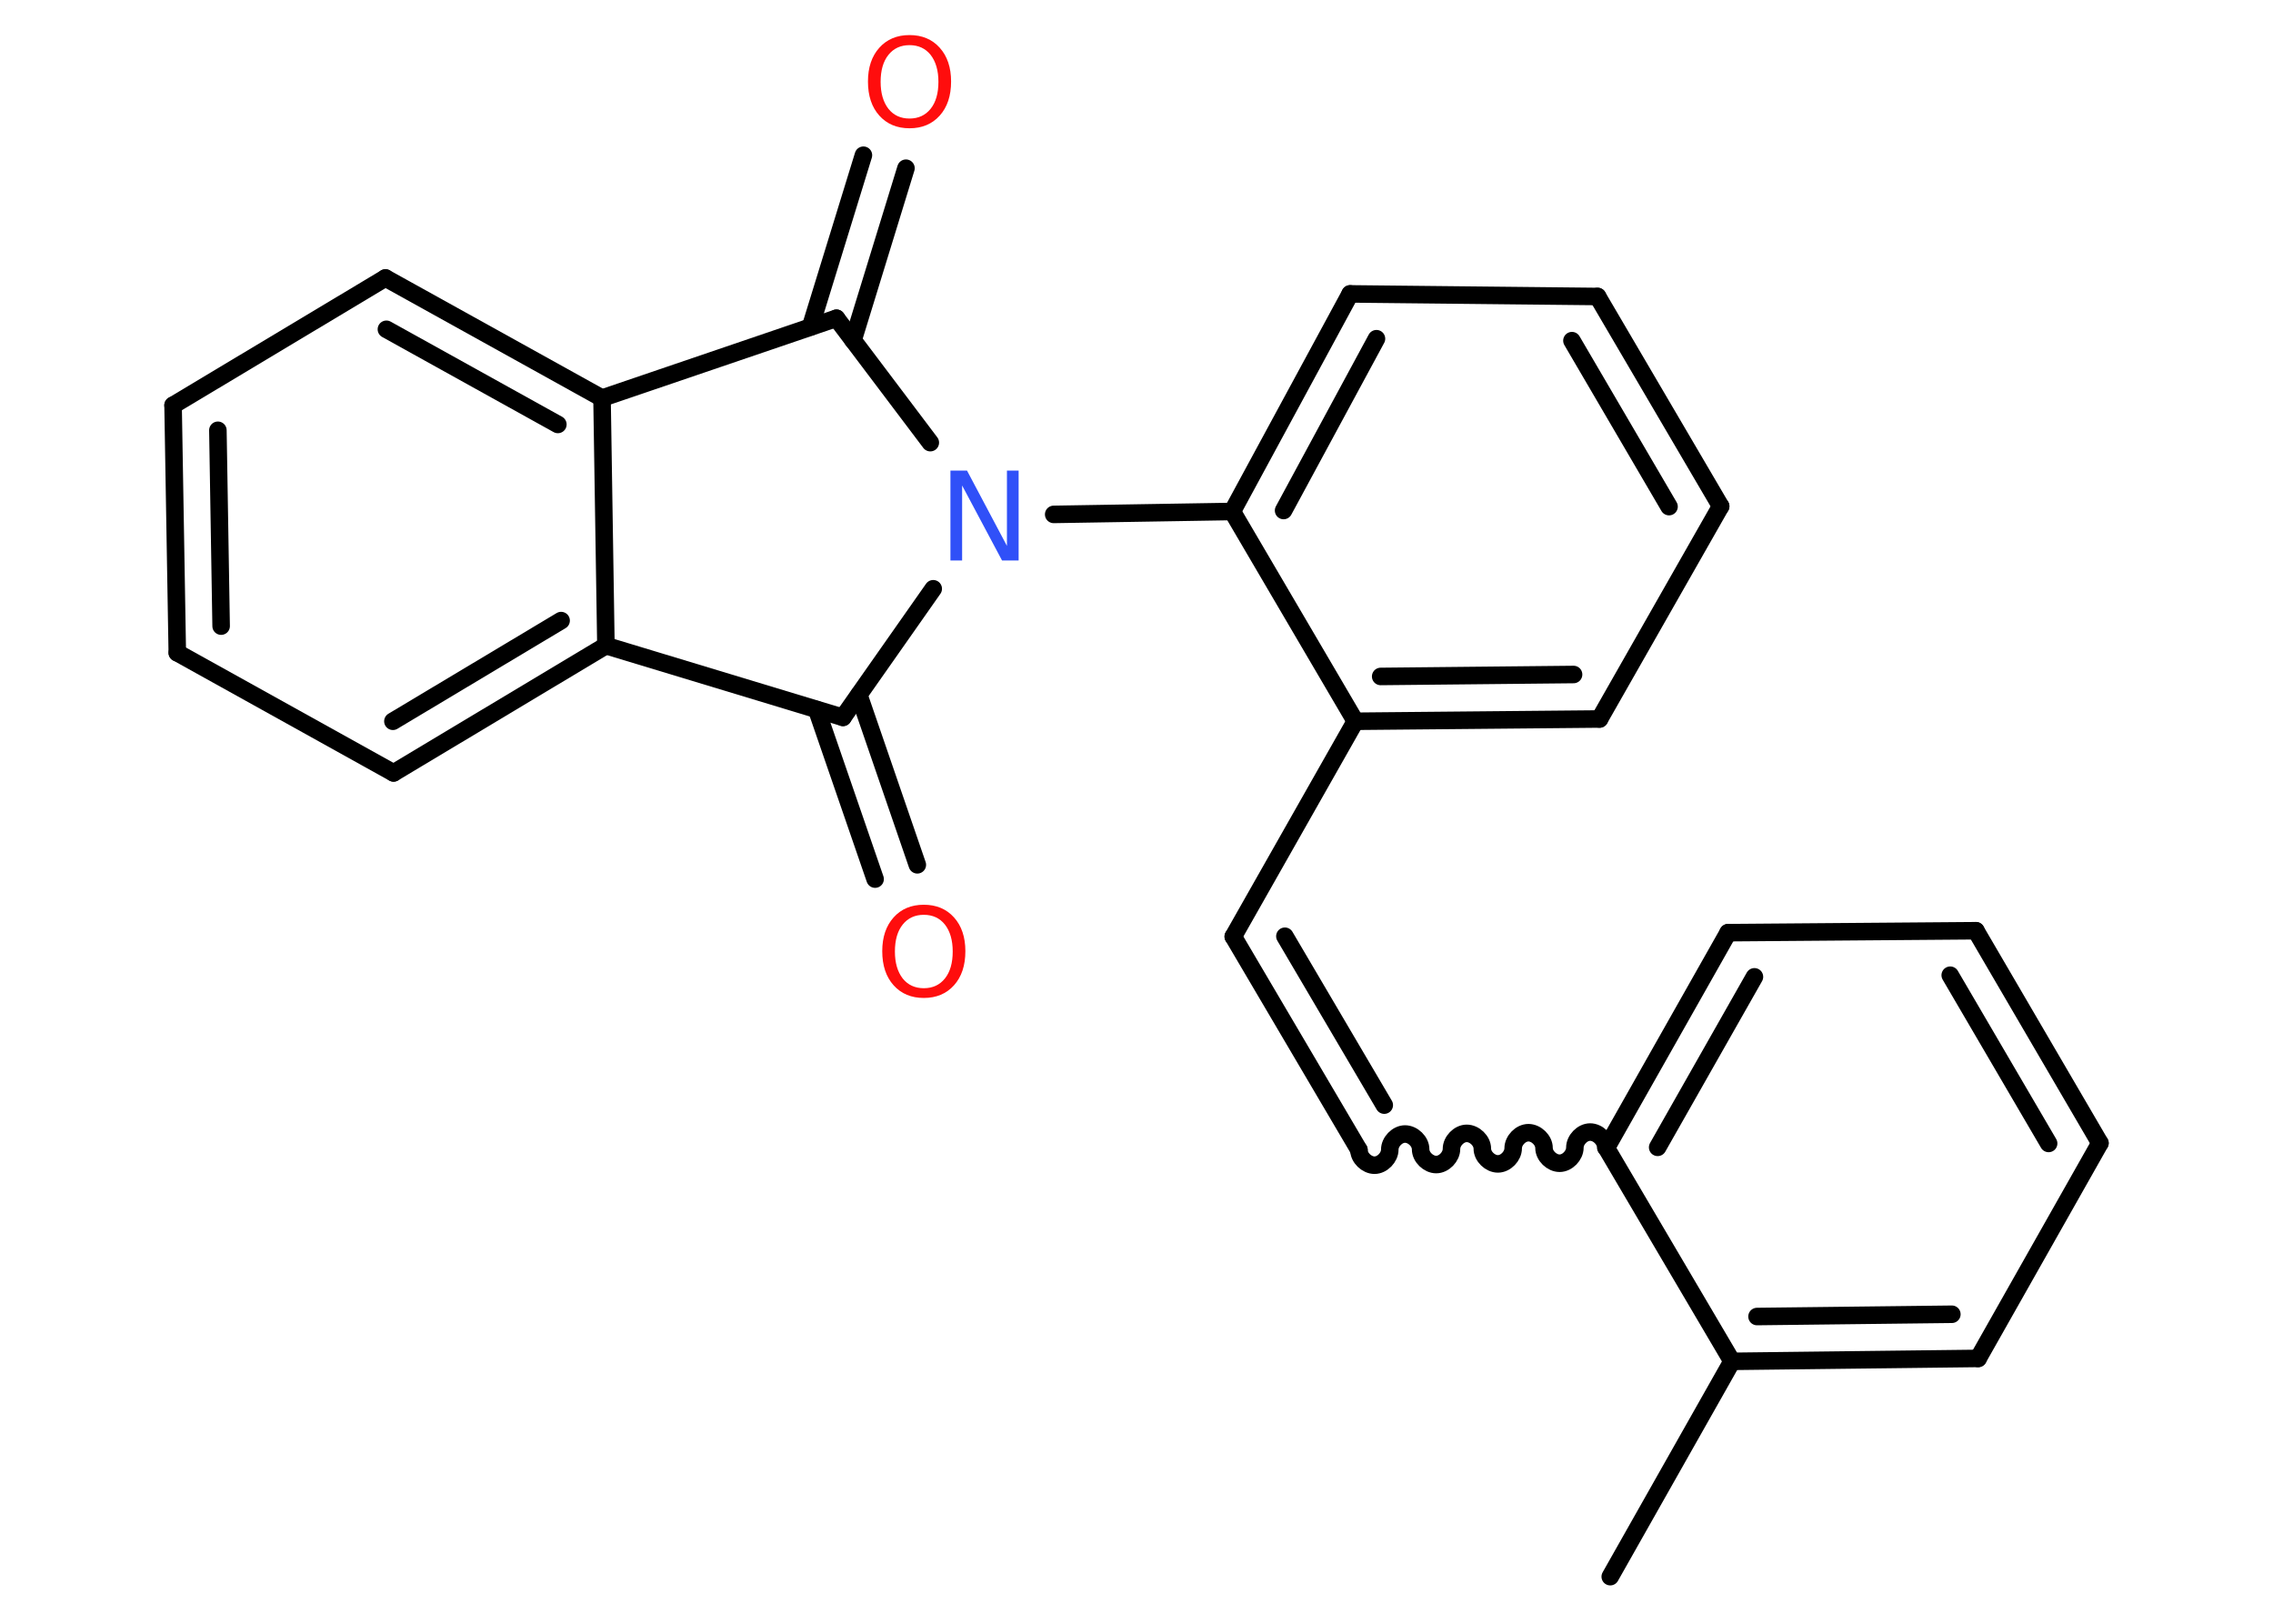 <?xml version='1.0' encoding='UTF-8'?>
<!DOCTYPE svg PUBLIC "-//W3C//DTD SVG 1.1//EN" "http://www.w3.org/Graphics/SVG/1.1/DTD/svg11.dtd">
<svg version='1.2' xmlns='http://www.w3.org/2000/svg' xmlns:xlink='http://www.w3.org/1999/xlink' width='70.0mm' height='50.0mm' viewBox='0 0 70.0 50.0'>
  <desc>Generated by the Chemistry Development Kit (http://github.com/cdk)</desc>
  <g stroke-linecap='round' stroke-linejoin='round' stroke='#000000' stroke-width='.54' fill='#FF0D0D'>
    <rect x='.0' y='.0' width='70.0' height='50.0' fill='#FFFFFF' stroke='none'/>
    <g id='mol1' class='mol'>
      <line id='mol1bnd1' class='bond' x1='49.59' y1='48.55' x2='53.34' y2='41.92'/>
      <g id='mol1bnd2' class='bond'>
        <line x1='53.34' y1='41.92' x2='60.92' y2='41.83'/>
        <line x1='54.11' y1='40.54' x2='60.11' y2='40.47'/>
      </g>
      <line id='mol1bnd3' class='bond' x1='60.92' y1='41.83' x2='64.67' y2='35.2'/>
      <g id='mol1bnd4' class='bond'>
        <line x1='64.67' y1='35.2' x2='60.85' y2='28.66'/>
        <line x1='63.09' y1='35.21' x2='60.06' y2='30.03'/>
      </g>
      <line id='mol1bnd5' class='bond' x1='60.85' y1='28.66' x2='53.22' y2='28.72'/>
      <g id='mol1bnd6' class='bond'>
        <line x1='53.22' y1='28.72' x2='49.47' y2='35.35'/>
        <line x1='54.03' y1='30.08' x2='51.05' y2='35.33'/>
      </g>
      <line id='mol1bnd7' class='bond' x1='53.34' y1='41.92' x2='49.47' y2='35.35'/>
      <path id='mol1bnd8' class='bond' d='M41.85 35.41c.0 .24 .24 .47 .48 .47c.24 -.0 .47 -.24 .47 -.48c-.0 -.24 .23 -.48 .47 -.48c.24 -.0 .48 .23 .48 .47c.0 .24 .24 .47 .48 .47c.24 -.0 .47 -.24 .47 -.48c-.0 -.24 .23 -.48 .47 -.48c.24 -.0 .48 .23 .48 .47c.0 .24 .24 .47 .48 .47c.24 -.0 .47 -.24 .47 -.48c-.0 -.24 .23 -.48 .47 -.48c.24 -.0 .48 .23 .48 .47c.0 .24 .24 .47 .48 .47c.24 -.0 .47 -.24 .47 -.48c-.0 -.24 .23 -.48 .47 -.48c.24 -.0 .48 .23 .48 .47' fill='none' stroke='#000000' stroke-width='.54'/>
      <g id='mol1bnd9' class='bond'>
        <line x1='41.85' y1='35.41' x2='37.98' y2='28.84'/>
        <line x1='42.63' y1='34.03' x2='39.57' y2='28.83'/>
      </g>
      <line id='mol1bnd10' class='bond' x1='37.98' y1='28.84' x2='41.74' y2='22.21'/>
      <g id='mol1bnd11' class='bond'>
        <line x1='41.74' y1='22.21' x2='49.26' y2='22.14'/>
        <line x1='42.52' y1='20.83' x2='48.46' y2='20.77'/>
      </g>
      <line id='mol1bnd12' class='bond' x1='49.26' y1='22.14' x2='52.99' y2='15.59'/>
      <g id='mol1bnd13' class='bond'>
        <line x1='52.99' y1='15.59' x2='49.2' y2='9.13'/>
        <line x1='51.4' y1='15.6' x2='48.41' y2='10.49'/>
      </g>
      <line id='mol1bnd14' class='bond' x1='49.2' y1='9.13' x2='41.58' y2='9.05'/>
      <g id='mol1bnd15' class='bond'>
        <line x1='41.58' y1='9.05' x2='37.95' y2='15.75'/>
        <line x1='42.39' y1='10.43' x2='39.53' y2='15.72'/>
      </g>
      <line id='mol1bnd16' class='bond' x1='41.74' y1='22.21' x2='37.95' y2='15.75'/>
      <line id='mol1bnd17' class='bond' x1='37.95' y1='15.75' x2='32.45' y2='15.84'/>
      <line id='mol1bnd18' class='bond' x1='28.74' y1='18.13' x2='25.96' y2='22.09'/>
      <g id='mol1bnd19' class='bond'>
        <line x1='26.45' y1='21.4' x2='28.25' y2='26.63'/>
        <line x1='25.15' y1='21.85' x2='26.95' y2='27.07'/>
      </g>
      <line id='mol1bnd20' class='bond' x1='25.96' y1='22.09' x2='18.66' y2='19.88'/>
      <g id='mol1bnd21' class='bond'>
        <line x1='12.12' y1='23.8' x2='18.66' y2='19.88'/>
        <line x1='12.1' y1='22.21' x2='17.28' y2='19.11'/>
      </g>
      <line id='mol1bnd22' class='bond' x1='12.12' y1='23.8' x2='5.46' y2='20.1'/>
      <g id='mol1bnd23' class='bond'>
        <line x1='5.33' y1='12.48' x2='5.46' y2='20.1'/>
        <line x1='6.71' y1='13.25' x2='6.81' y2='19.28'/>
      </g>
      <line id='mol1bnd24' class='bond' x1='5.33' y1='12.48' x2='11.87' y2='8.56'/>
      <g id='mol1bnd25' class='bond'>
        <line x1='18.54' y1='12.26' x2='11.87' y2='8.56'/>
        <line x1='17.18' y1='13.07' x2='11.9' y2='10.14'/>
      </g>
      <line id='mol1bnd26' class='bond' x1='18.66' y1='19.88' x2='18.54' y2='12.26'/>
      <line id='mol1bnd27' class='bond' x1='18.54' y1='12.26' x2='25.76' y2='9.8'/>
      <line id='mol1bnd28' class='bond' x1='28.65' y1='13.63' x2='25.76' y2='9.8'/>
      <g id='mol1bnd29' class='bond'>
        <line x1='24.96' y1='10.07' x2='26.59' y2='4.78'/>
        <line x1='26.27' y1='10.48' x2='27.9' y2='5.18'/>
      </g>
      <path id='mol1atm16' class='atom' d='M29.28 14.49h.5l1.23 2.32v-2.32h.36v2.77h-.51l-1.23 -2.31v2.31h-.36v-2.77z' stroke='none' fill='#3050F8'/>
      <path id='mol1atm18' class='atom' d='M28.45 28.17q-.41 .0 -.65 .3q-.24 .3 -.24 .83q.0 .52 .24 .83q.24 .3 .65 .3q.41 .0 .65 -.3q.24 -.3 .24 -.83q.0 -.52 -.24 -.83q-.24 -.3 -.65 -.3zM28.45 27.86q.58 .0 .93 .39q.35 .39 .35 1.04q.0 .66 -.35 1.05q-.35 .39 -.93 .39q-.58 .0 -.93 -.39q-.35 -.39 -.35 -1.05q.0 -.65 .35 -1.04q.35 -.39 .93 -.39z' stroke='none'/>
      <path id='mol1atm26' class='atom' d='M28.01 1.39q-.41 .0 -.65 .3q-.24 .3 -.24 .83q.0 .52 .24 .83q.24 .3 .65 .3q.41 .0 .65 -.3q.24 -.3 .24 -.83q.0 -.52 -.24 -.83q-.24 -.3 -.65 -.3zM28.01 1.08q.58 .0 .93 .39q.35 .39 .35 1.04q.0 .66 -.35 1.05q-.35 .39 -.93 .39q-.58 .0 -.93 -.39q-.35 -.39 -.35 -1.05q.0 -.65 .35 -1.04q.35 -.39 .93 -.39z' stroke='none'/>
    </g>
  </g>
</svg>
